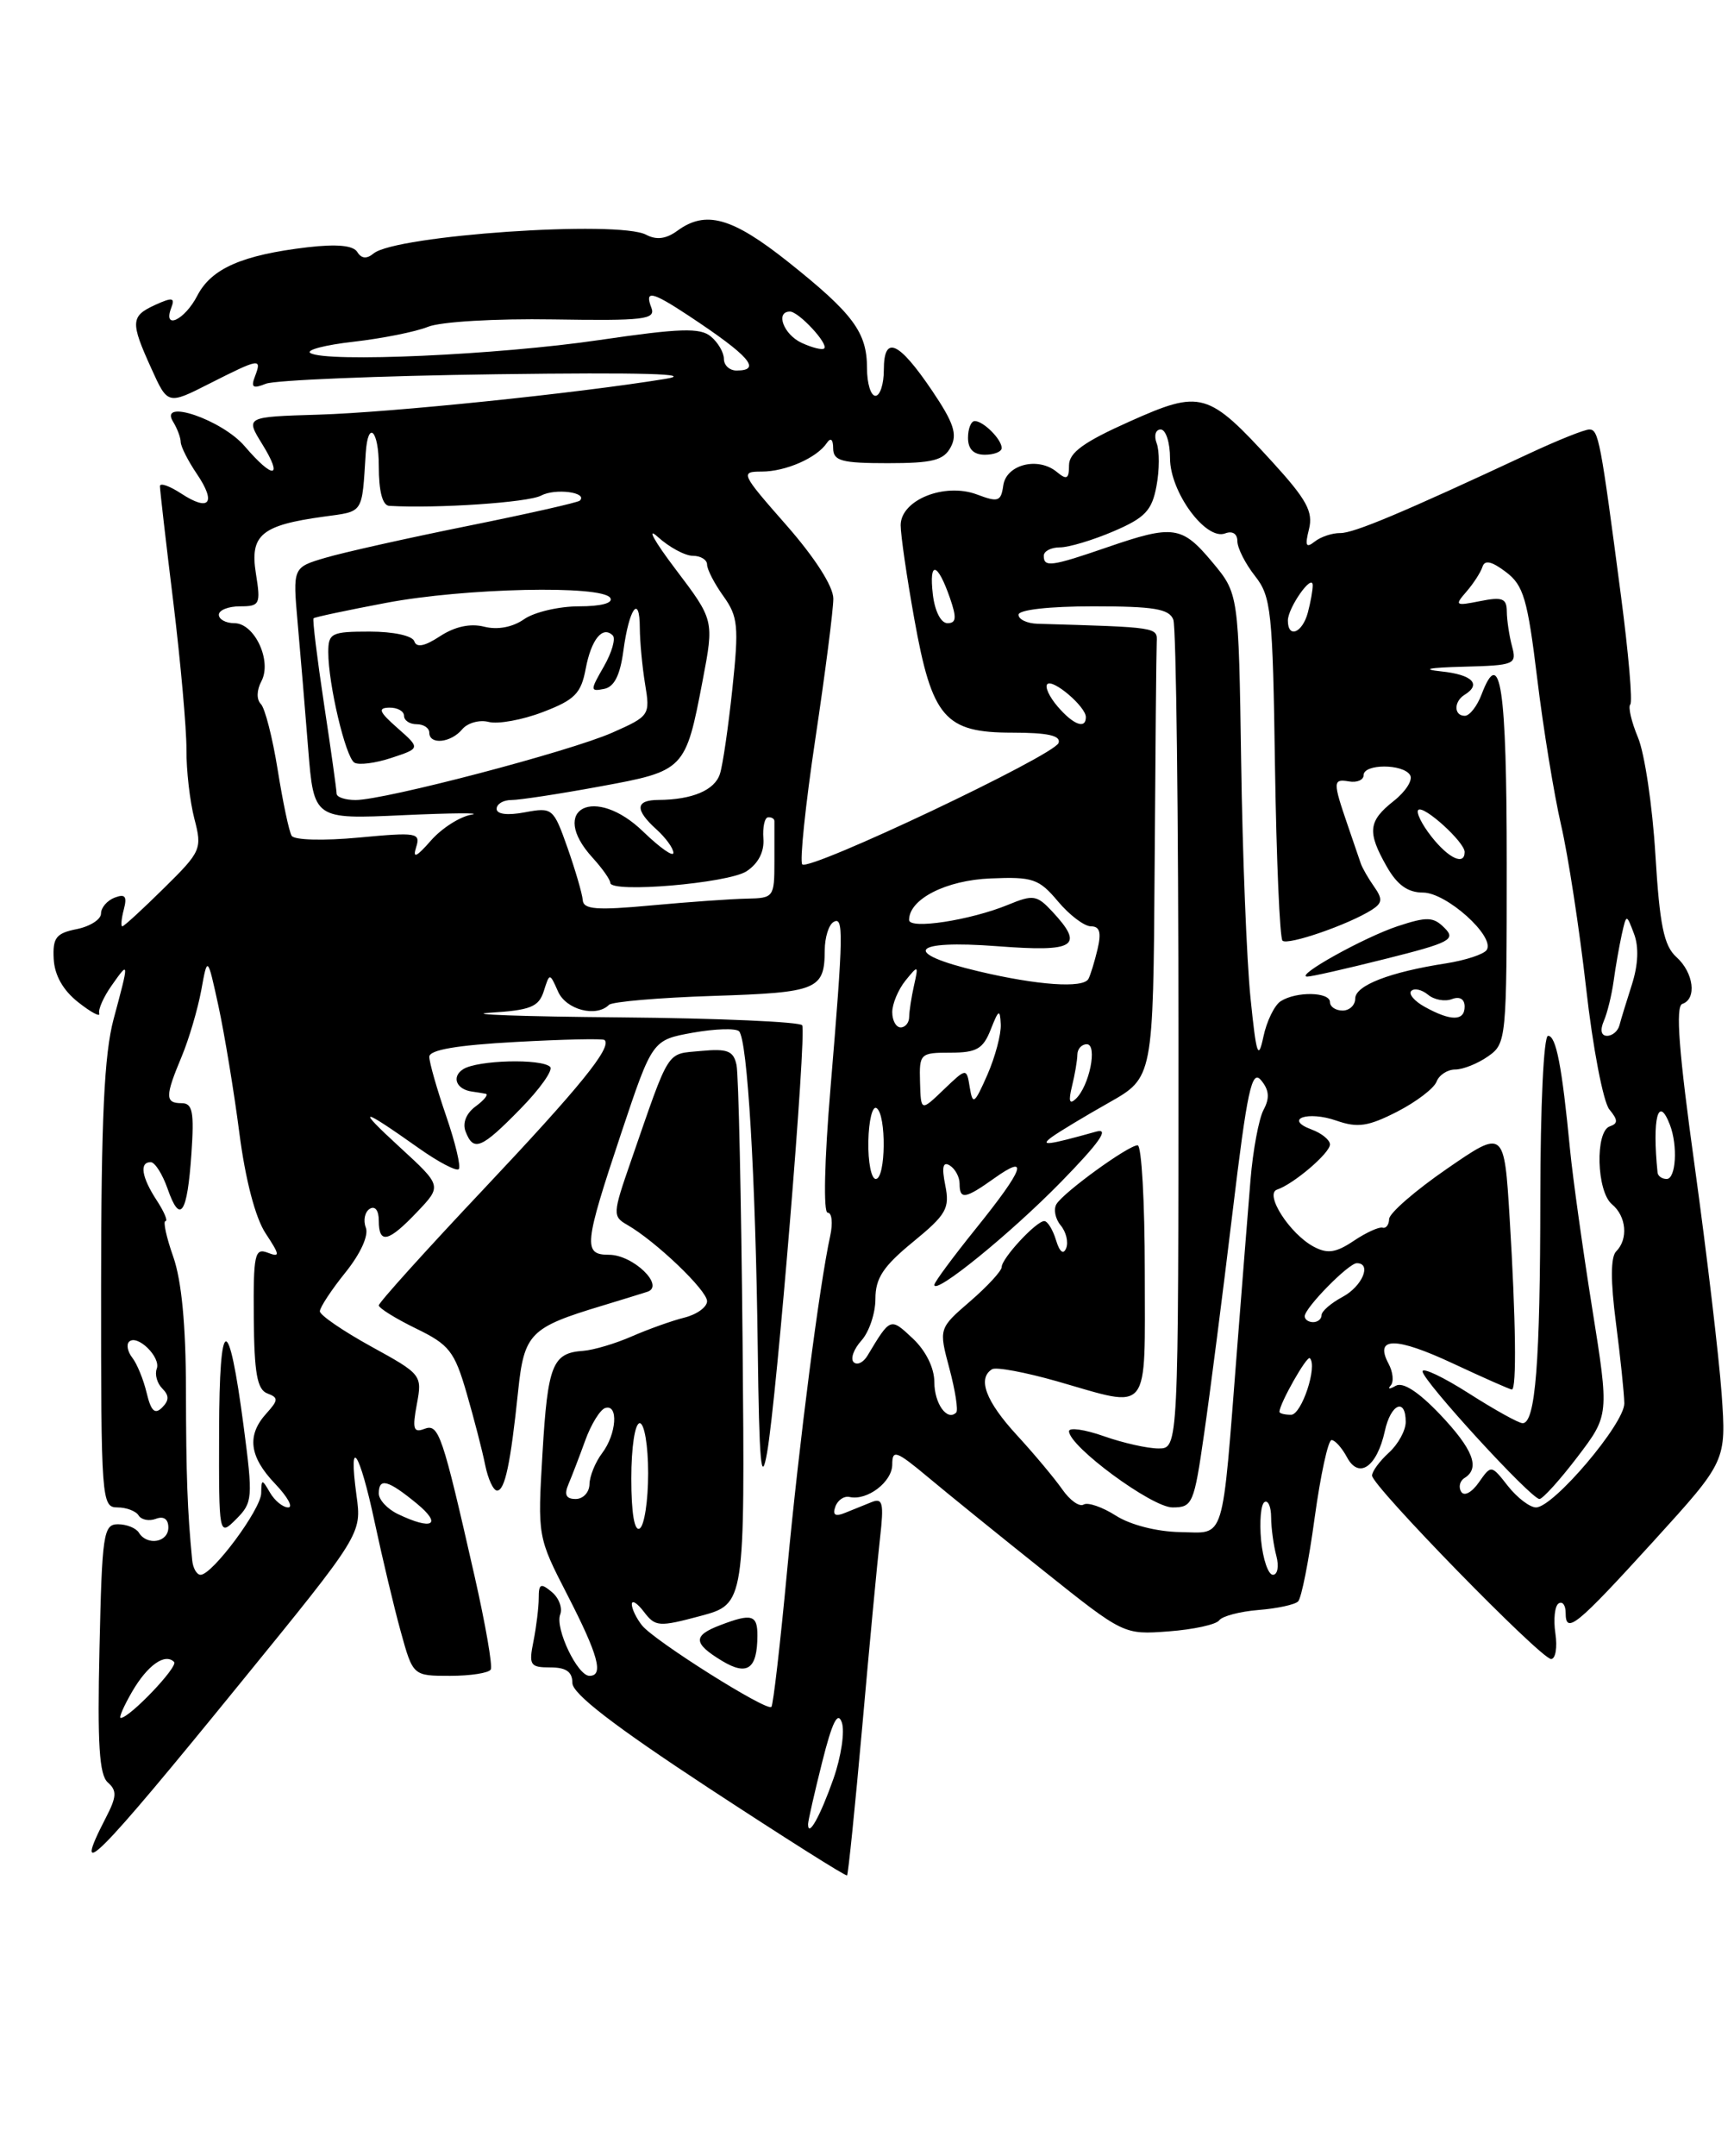 <?xml version="1.0" encoding="UTF-8" standalone="no"?>
<!DOCTYPE svg PUBLIC "-//W3C//DTD SVG 1.1//EN" "http://www.w3.org/Graphics/SVG/1.1/DTD/svg11.dtd" >
<svg xmlns="http://www.w3.org/2000/svg" xmlns:xlink="http://www.w3.org/1999/xlink" version="1.1" viewBox="0 0 206 256">
 <g >
 <path fill="currentColor"
d=" M 102.44 204.98 C 103.29 195.36 104.24 185.31 104.55 182.62 C 105.02 178.48 104.87 177.84 103.55 178.37 C 102.70 178.72 101.26 179.30 100.36 179.66 C 99.22 180.12 98.88 179.89 99.24 178.91 C 99.52 178.13 100.27 177.62 100.92 177.76 C 103.02 178.24 106.00 175.97 106.00 173.90 C 106.00 172.09 106.47 172.26 110.25 175.41 C 112.59 177.37 118.78 182.38 124.00 186.54 C 133.50 194.12 133.50 194.12 138.84 193.72 C 141.78 193.50 144.48 192.91 144.84 192.41 C 145.20 191.91 147.30 191.36 149.50 191.18 C 151.70 191.01 153.82 190.55 154.21 190.17 C 154.61 189.79 155.49 185.32 156.18 180.24 C 156.88 175.16 157.78 171.00 158.19 171.00 C 158.59 171.00 159.43 171.93 160.03 173.06 C 161.44 175.68 163.58 174.19 164.52 169.93 C 165.22 166.70 167.00 165.92 167.00 168.85 C 167.00 169.86 166.10 171.50 165.00 172.50 C 163.90 173.50 163.00 174.72 163.00 175.22 C 163.00 176.45 183.06 197.00 184.27 197.00 C 184.80 197.00 185.03 195.63 184.78 193.96 C 184.53 192.28 184.71 190.68 185.17 190.40 C 185.63 190.11 186.00 190.62 186.00 191.52 C 186.00 194.12 187.25 193.10 196.45 183.00 C 205.09 173.50 205.09 173.50 204.53 165.50 C 204.21 161.10 202.78 148.97 201.34 138.55 C 199.44 124.88 199.03 119.49 199.86 119.21 C 201.61 118.63 201.22 115.50 199.15 113.64 C 197.67 112.30 197.17 109.87 196.66 101.47 C 196.31 95.70 195.38 89.44 194.59 87.57 C 193.81 85.70 193.40 83.93 193.68 83.65 C 193.97 83.37 193.47 77.59 192.58 70.82 C 190.14 52.21 189.91 51.00 188.81 51.00 C 188.24 51.00 185.02 52.29 181.64 53.87 C 166.61 60.89 160.80 63.33 159.21 63.30 C 158.27 63.29 156.91 63.74 156.19 64.31 C 155.15 65.13 155.01 64.82 155.51 62.83 C 156.02 60.77 155.24 59.33 151.18 54.88 C 143.49 46.47 142.70 46.25 134.18 50.06 C 128.76 52.48 127.00 53.75 127.00 55.26 C 127.00 56.88 126.73 57.02 125.56 56.05 C 123.33 54.20 119.55 55.15 119.19 57.64 C 118.92 59.56 118.59 59.67 116.07 58.72 C 112.22 57.27 107.00 59.37 107.00 62.37 C 107.00 63.54 107.73 68.55 108.62 73.50 C 110.73 85.25 112.24 87.00 120.26 87.00 C 124.47 87.00 126.05 87.35 125.76 88.22 C 125.27 89.70 96.15 103.49 95.31 102.64 C 94.99 102.32 95.68 95.62 96.86 87.76 C 98.04 79.89 99.00 72.39 99.00 71.09 C 99.00 69.64 96.83 66.25 93.42 62.36 C 88.02 56.22 87.92 56.00 90.48 56.00 C 93.34 56.00 97.05 54.37 98.23 52.60 C 98.69 51.92 98.98 52.17 98.98 53.25 C 99.00 54.73 99.98 55.00 105.46 55.00 C 110.80 55.00 112.11 54.67 112.95 53.09 C 113.76 51.57 113.31 50.21 110.74 46.40 C 106.74 40.49 105.00 39.74 105.00 43.92 C 105.00 45.61 104.55 47.00 104.00 47.00 C 103.45 47.00 103.00 45.53 103.00 43.72 C 103.00 39.46 101.37 37.26 93.62 31.09 C 86.97 25.81 83.84 24.93 80.46 27.41 C 79.13 28.38 77.98 28.52 76.77 27.88 C 73.48 26.12 46.98 27.94 44.38 30.10 C 43.57 30.77 42.94 30.72 42.45 29.93 C 41.97 29.14 40.03 28.96 36.55 29.36 C 28.76 30.28 25.11 31.88 23.44 35.11 C 21.93 38.03 19.31 39.24 20.35 36.54 C 20.81 35.34 20.48 35.28 18.45 36.20 C 15.51 37.54 15.47 38.24 17.99 43.78 C 19.93 48.07 19.93 48.07 24.93 45.53 C 30.84 42.54 31.13 42.49 30.30 44.67 C 29.78 46.01 30.04 46.19 31.58 45.57 C 32.63 45.14 44.98 44.63 59.00 44.44 C 76.34 44.21 82.74 44.39 79.00 45.00 C 68.48 46.71 46.44 48.98 37.83 49.24 C 29.15 49.50 29.15 49.50 31.16 52.75 C 33.68 56.83 32.48 56.97 29.07 52.99 C 26.38 49.84 18.79 47.26 20.57 50.09 C 21.05 50.87 21.46 51.95 21.47 52.50 C 21.49 53.05 22.35 54.75 23.39 56.28 C 25.73 59.74 24.88 60.80 21.53 58.61 C 20.14 57.70 19.00 57.30 19.00 57.73 C 19.00 58.16 19.71 64.36 20.59 71.51 C 21.46 78.65 22.16 86.53 22.15 89.00 C 22.13 91.47 22.56 95.18 23.09 97.22 C 24.03 100.82 23.90 101.11 19.47 105.47 C 16.95 107.96 14.73 110.00 14.53 110.00 C 14.34 110.00 14.42 109.09 14.71 107.99 C 15.12 106.44 14.87 106.11 13.62 106.59 C 12.73 106.93 12.00 107.78 12.00 108.48 C 12.00 109.18 10.70 110.01 9.11 110.33 C 6.66 110.82 6.25 111.35 6.38 113.87 C 6.48 115.81 7.49 117.60 9.30 119.02 C 10.82 120.22 11.94 120.81 11.79 120.35 C 11.64 119.88 12.30 118.39 13.26 117.03 C 15.36 114.05 15.36 114.08 13.50 121.00 C 12.38 125.18 12.02 132.79 12.01 152.75 C 12.00 178.07 12.07 179.00 13.94 179.00 C 15.01 179.00 16.15 179.43 16.47 179.96 C 16.80 180.48 17.72 180.66 18.53 180.35 C 19.45 180.00 20.00 180.39 20.00 181.39 C 20.00 183.16 17.48 183.59 16.50 182.00 C 16.16 181.45 15.04 181.00 14.01 181.00 C 12.29 181.00 12.12 182.13 11.82 195.75 C 11.56 207.10 11.79 210.77 12.81 211.66 C 13.91 212.63 13.87 213.35 12.57 215.86 C 8.39 223.95 11.39 220.95 28.47 199.96 C 42.98 182.15 42.98 182.15 42.35 177.57 C 41.36 170.28 42.71 172.28 44.51 180.75 C 45.42 185.01 46.81 190.86 47.61 193.75 C 49.06 199.00 49.06 199.00 53.47 199.00 C 55.90 199.00 58.07 198.66 58.30 198.25 C 58.54 197.84 57.67 192.87 56.39 187.21 C 52.53 170.21 52.13 169.01 50.40 169.68 C 49.12 170.17 48.97 169.67 49.52 166.75 C 50.17 163.28 50.10 163.19 44.09 159.89 C 40.74 158.04 38.00 156.17 38.00 155.71 C 38.00 155.26 39.36 153.18 41.03 151.11 C 42.84 148.86 43.82 146.70 43.46 145.77 C 43.13 144.91 43.34 143.91 43.93 143.54 C 44.56 143.16 45.00 143.74 45.00 144.94 C 45.00 147.78 46.13 147.52 49.56 143.91 C 52.50 140.82 52.50 140.82 47.50 136.23 C 42.22 131.38 42.78 131.41 49.75 136.34 C 52.08 137.99 54.22 139.11 54.50 138.83 C 54.78 138.56 54.10 135.71 53.00 132.51 C 51.90 129.31 51.00 126.15 51.00 125.49 C 51.00 124.67 54.27 124.11 61.25 123.73 C 66.88 123.42 71.64 123.31 71.83 123.50 C 72.71 124.38 68.92 129.05 57.48 141.18 C 50.61 148.46 45.00 154.68 45.00 155.01 C 45.00 155.33 46.99 156.57 49.41 157.75 C 53.37 159.67 53.99 160.46 55.43 165.41 C 56.31 168.45 57.31 172.30 57.64 173.97 C 57.98 175.64 58.61 177.00 59.05 177.00 C 59.98 177.00 60.65 173.85 61.55 165.22 C 62.27 158.34 62.95 157.64 71.50 155.06 C 73.70 154.39 76.12 153.65 76.89 153.40 C 79.05 152.71 75.22 149.00 72.35 149.00 C 69.25 149.00 69.37 147.84 73.82 134.50 C 77.50 123.50 77.50 123.50 82.30 122.63 C 84.94 122.16 87.41 122.08 87.80 122.46 C 88.80 123.47 89.76 139.72 90.02 160.00 C 90.19 173.79 90.43 176.44 91.13 172.50 C 92.28 165.97 95.84 122.72 95.30 121.75 C 95.07 121.34 85.35 120.91 73.69 120.81 C 62.04 120.71 55.06 120.46 58.20 120.26 C 63.03 119.96 64.00 119.57 64.60 117.70 C 65.30 115.50 65.30 115.50 66.30 117.75 C 67.26 119.91 70.83 120.84 72.35 119.32 C 72.72 118.95 78.30 118.47 84.74 118.26 C 97.15 117.86 97.96 117.53 97.98 112.81 C 97.99 111.33 98.45 109.84 99.00 109.50 C 100.24 108.73 100.21 110.70 98.66 129.25 C 97.94 137.83 97.80 144.00 98.33 144.00 C 98.83 144.00 98.96 145.24 98.63 146.75 C 97.35 152.60 94.95 171.19 93.52 186.40 C 92.70 195.15 91.86 202.48 91.64 202.69 C 91.08 203.25 77.75 194.85 76.28 193.02 C 75.61 192.18 75.06 191.05 75.06 190.50 C 75.06 189.95 75.71 190.36 76.50 191.40 C 77.85 193.18 78.28 193.21 83.22 191.89 C 88.50 190.47 88.50 190.47 88.22 159.48 C 88.06 142.44 87.74 127.59 87.50 126.47 C 87.14 124.78 86.44 124.50 83.25 124.80 C 79.09 125.20 79.66 124.30 74.93 137.95 C 72.78 144.14 72.77 144.45 74.52 145.45 C 77.90 147.39 84.00 153.22 84.00 154.51 C 84.00 155.21 82.79 156.09 81.31 156.46 C 79.82 156.83 77.01 157.84 75.06 158.69 C 73.10 159.55 70.50 160.32 69.27 160.41 C 65.63 160.66 65.07 162.07 64.45 172.53 C 63.86 182.49 63.86 182.50 67.43 189.44 C 71.08 196.54 71.75 199.00 70.03 199.00 C 68.61 199.00 65.92 193.37 66.55 191.72 C 66.85 190.95 66.40 189.74 65.55 189.04 C 64.24 187.95 64.00 188.06 64.00 189.75 C 64.00 190.85 63.72 193.16 63.38 194.87 C 62.80 197.74 62.97 198.00 65.38 198.00 C 67.26 198.00 68.00 198.52 68.00 199.85 C 68.00 201.13 72.95 204.94 84.19 212.32 C 93.10 218.16 100.50 222.84 100.63 222.70 C 100.77 222.56 101.58 214.59 102.44 204.98 Z  M 89.98 194.25 C 90.00 191.75 89.31 191.55 85.57 192.98 C 82.30 194.22 82.33 195.13 85.74 197.20 C 88.77 199.04 89.96 198.22 89.98 194.25 Z  M 61.81 131.69 C 64.14 129.32 65.73 127.07 65.36 126.69 C 64.34 125.68 56.74 125.88 55.03 126.96 C 53.61 127.86 54.20 129.37 56.08 129.62 C 56.59 129.69 57.31 129.81 57.69 129.88 C 58.07 129.94 57.55 130.61 56.53 131.36 C 55.39 132.19 54.92 133.35 55.31 134.36 C 56.25 136.80 57.17 136.43 61.81 131.69 Z  M 119.00 53.20 C 119.00 52.17 116.83 50.00 115.80 50.00 C 115.36 50.00 115.00 50.90 115.00 52.00 C 115.00 53.33 115.67 54.00 117.00 54.00 C 118.10 54.00 119.00 53.64 119.00 53.20 Z  M 96.00 216.62 C 96.00 216.23 96.75 212.92 97.67 209.26 C 98.87 204.47 99.53 203.15 100.01 204.54 C 100.38 205.60 99.93 208.61 99.01 211.23 C 97.44 215.68 96.00 218.26 96.00 216.62 Z  M 15.69 200.89 C 17.52 197.74 19.60 196.26 20.68 197.35 C 21.22 197.89 15.39 204.00 14.34 204.00 C 14.09 204.00 14.70 202.60 15.69 200.89 Z  M 22.83 185.25 C 22.26 179.39 22.11 175.27 22.09 164.98 C 22.08 157.36 21.57 152.04 20.58 149.23 C 19.76 146.91 19.35 145.00 19.66 145.00 C 19.97 145.00 19.50 143.89 18.62 142.54 C 16.82 139.79 16.54 138.00 17.90 138.00 C 18.40 138.00 19.30 139.42 19.91 141.16 C 21.40 145.44 22.25 144.18 22.74 137.00 C 23.08 132.03 22.88 131.00 21.58 131.00 C 19.60 131.00 19.60 130.19 21.58 125.47 C 22.45 123.39 23.49 119.84 23.91 117.59 C 24.65 113.50 24.65 113.50 25.96 119.50 C 26.67 122.80 27.79 129.55 28.43 134.50 C 29.15 140.08 30.34 144.62 31.55 146.45 C 33.27 149.06 33.30 149.33 31.79 148.75 C 30.26 148.16 30.09 148.97 30.15 156.48 C 30.20 163.04 30.55 165.00 31.75 165.46 C 33.10 165.97 33.08 166.25 31.64 167.85 C 29.29 170.44 29.61 172.98 32.69 176.20 C 34.16 177.74 34.86 179.00 34.24 179.00 C 33.61 179.00 32.64 178.21 32.08 177.25 C 31.12 175.60 31.06 175.60 31.03 177.31 C 31.00 179.24 25.23 187.00 23.83 187.00 C 23.37 187.00 22.92 186.21 22.83 185.25 Z  M 28.95 169.41 C 27.15 155.72 26.06 155.93 26.03 169.97 C 26.00 182.44 26.00 182.44 28.06 180.39 C 30.02 178.42 30.06 177.90 28.95 169.41 Z  M 149.82 182.93 C 149.61 180.68 149.79 178.63 150.22 178.37 C 150.65 178.10 151.01 178.92 151.01 180.19 C 151.02 181.46 151.30 183.51 151.63 184.75 C 151.96 186.00 151.78 187.00 151.22 187.00 C 150.67 187.00 150.04 185.17 149.82 182.93 Z  M 75.00 175.56 C 75.00 171.85 75.43 169.00 76.00 169.00 C 76.55 169.00 77.00 171.65 77.00 174.94 C 77.00 178.21 76.55 181.16 76.00 181.50 C 75.37 181.89 75.00 179.68 75.00 175.56 Z  M 132.57 179.98 C 130.96 178.95 129.23 178.36 128.74 178.66 C 128.24 178.97 127.10 178.16 126.20 176.86 C 125.29 175.56 122.86 172.65 120.78 170.39 C 117.11 166.40 116.09 163.68 117.86 162.59 C 118.33 162.30 121.81 162.95 125.60 164.03 C 136.81 167.24 136.00 168.25 136.00 151.00 C 136.00 142.75 135.62 136.00 135.15 136.00 C 134.05 136.00 126.41 141.53 125.51 142.98 C 125.14 143.59 125.36 144.73 126.01 145.51 C 126.66 146.29 126.95 147.51 126.66 148.22 C 126.33 149.03 125.88 148.67 125.45 147.25 C 125.07 146.01 124.45 145.00 124.06 145.00 C 123.10 145.00 119.00 149.42 119.00 150.46 C 119.00 150.91 117.32 152.74 115.26 154.52 C 111.52 157.75 111.52 157.75 112.79 162.51 C 113.49 165.13 113.85 167.48 113.60 167.73 C 112.53 168.81 111.00 166.68 111.00 164.12 C 111.00 162.44 109.99 160.40 108.45 158.95 C 105.76 156.43 105.80 156.41 103.05 160.99 C 102.55 161.81 101.82 162.15 101.41 161.75 C 101.01 161.34 101.43 160.19 102.34 159.18 C 103.25 158.17 104.00 155.95 104.00 154.24 C 104.00 151.78 104.92 150.38 108.46 147.48 C 112.43 144.23 112.85 143.49 112.30 140.76 C 111.86 138.57 112.02 137.89 112.84 138.40 C 113.48 138.80 114.00 139.77 114.00 140.56 C 114.00 142.48 114.66 142.38 118.10 139.93 C 122.33 136.92 121.67 138.77 116.00 145.81 C 113.25 149.22 111.00 152.26 111.00 152.57 C 111.00 153.84 120.08 146.46 126.07 140.33 C 130.61 135.68 131.84 133.93 130.25 134.37 C 124.38 136.01 123.45 136.12 125.00 134.99 C 125.83 134.39 128.86 132.56 131.75 130.93 C 137.00 127.96 137.00 127.96 137.17 102.98 C 137.26 89.24 137.37 77.21 137.42 76.25 C 137.50 74.47 137.64 74.49 123.25 74.07 C 122.01 74.03 121.00 73.55 121.00 73.00 C 121.00 72.41 124.63 72.00 129.89 72.00 C 137.08 72.00 138.90 72.30 139.39 73.58 C 139.73 74.45 140.00 96.95 140.00 123.58 C 140.00 172.00 140.00 172.00 137.63 172.00 C 136.32 172.00 133.39 171.34 131.13 170.54 C 128.86 169.74 127.00 169.48 127.00 169.95 C 127.00 171.75 136.84 179.00 139.29 179.00 C 141.68 179.00 141.85 178.59 143.05 170.25 C 143.75 165.44 145.26 153.67 146.41 144.10 C 148.18 129.39 148.71 126.94 149.82 128.28 C 150.78 129.43 150.86 130.40 150.11 131.79 C 149.55 132.85 148.85 136.59 148.56 140.10 C 148.27 143.62 147.56 152.57 146.98 160.00 C 145.13 183.64 145.64 182.01 140.19 181.93 C 137.43 181.88 134.30 181.08 132.57 179.98 Z  M 47.25 179.78 C 46.01 179.18 45.00 178.09 45.00 177.35 C 45.00 175.44 46.07 175.72 49.50 178.53 C 52.60 181.08 51.36 181.76 47.25 179.78 Z  M 179.15 176.47 C 177.16 173.93 177.16 173.93 175.68 176.04 C 174.84 177.24 173.94 177.71 173.59 177.14 C 173.25 176.59 173.42 175.86 173.98 175.51 C 175.88 174.34 175.01 172.10 171.06 167.94 C 168.50 165.26 166.66 164.07 165.81 164.56 C 165.09 164.98 164.82 164.96 165.21 164.53 C 165.61 164.09 165.49 162.92 164.96 161.93 C 163.24 158.72 165.80 158.72 172.64 161.92 C 176.26 163.61 179.40 165.00 179.61 165.00 C 180.19 165.00 180.08 156.66 179.35 144.70 C 178.70 134.10 178.70 134.10 171.88 138.80 C 168.13 141.38 165.05 144.06 165.03 144.75 C 165.01 145.44 164.66 145.90 164.25 145.78 C 163.84 145.66 162.29 146.36 160.82 147.35 C 158.70 148.77 157.70 148.91 156.07 148.04 C 153.21 146.51 150.18 141.77 151.72 141.26 C 153.69 140.60 158.00 136.92 158.00 135.90 C 158.00 135.37 157.02 134.57 155.83 134.13 C 152.47 132.89 155.34 131.87 158.79 133.08 C 161.29 133.95 162.55 133.76 165.96 132.02 C 168.23 130.86 170.35 129.25 170.66 128.45 C 170.96 127.65 171.97 127.00 172.88 127.00 C 173.80 127.00 175.56 126.30 176.78 125.44 C 178.96 123.92 179.00 123.47 179.00 102.50 C 179.00 81.62 178.25 76.58 176.02 82.44 C 175.49 83.85 174.59 85.00 174.02 85.00 C 172.71 85.00 172.69 83.31 174.00 82.50 C 176.03 81.25 174.90 80.11 171.25 79.73 C 168.79 79.47 169.69 79.28 173.87 79.17 C 179.95 79.01 180.21 78.90 179.63 76.75 C 179.30 75.51 179.02 73.66 179.01 72.62 C 179.00 71.06 178.49 70.85 175.84 71.38 C 172.89 71.97 172.78 71.90 174.21 70.26 C 175.05 69.29 175.91 67.96 176.12 67.30 C 176.39 66.46 177.22 66.65 178.90 67.92 C 181.00 69.50 181.47 71.13 182.62 80.56 C 183.34 86.51 184.62 94.33 185.45 97.94 C 186.29 101.55 187.63 110.27 188.43 117.32 C 189.22 124.38 190.47 130.86 191.19 131.74 C 192.22 132.99 192.24 133.41 191.25 133.75 C 189.48 134.34 189.67 141.48 191.50 143.00 C 193.22 144.43 193.46 147.14 192.00 148.60 C 191.34 149.26 191.33 152.13 191.97 157.05 C 192.50 161.15 192.95 165.46 192.97 166.64 C 193.00 169.04 184.55 179.00 182.48 179.00 C 181.75 179.00 180.25 177.86 179.15 176.47 Z  M 187.39 173.02 C 191.18 168.04 191.18 168.04 189.14 155.27 C 188.02 148.25 186.84 139.80 186.52 136.50 C 185.56 126.57 184.87 123.00 183.91 123.00 C 183.39 123.00 183.00 131.33 182.99 142.25 C 182.98 161.82 182.41 169.00 180.89 169.00 C 180.42 169.00 177.56 167.41 174.52 165.47 C 171.48 163.53 169.00 162.35 169.00 162.85 C 169.00 163.94 181.89 178.00 182.89 178.00 C 183.27 178.00 185.30 175.76 187.39 173.02 Z  M 67.53 176.25 C 67.94 175.29 68.84 172.94 69.53 171.04 C 70.22 169.13 71.29 167.40 71.89 167.20 C 73.50 166.67 73.25 170.29 71.53 172.56 C 70.72 173.63 70.05 175.29 70.03 176.25 C 70.01 177.21 69.28 178.00 68.39 178.00 C 67.25 178.00 67.00 177.50 67.53 176.25 Z  M 17.42 165.39 C 17.04 163.80 16.27 161.93 15.72 161.23 C 15.17 160.53 14.99 159.67 15.33 159.33 C 16.29 158.38 19.15 161.17 18.62 162.54 C 18.37 163.21 18.66 164.26 19.28 164.88 C 20.11 165.71 20.10 166.30 19.26 167.14 C 18.40 168.00 17.94 167.57 17.42 165.39 Z  M 152.00 167.65 C 152.00 166.69 155.26 160.93 155.61 161.28 C 156.55 162.22 154.63 168.00 153.38 168.00 C 152.62 168.00 152.00 167.84 152.00 167.65 Z  M 155.00 156.30 C 155.00 155.31 160.21 150.00 161.19 150.00 C 163.00 150.00 161.84 152.75 159.50 154.00 C 158.12 154.74 157.00 155.71 157.00 156.17 C 157.00 156.63 156.55 157.00 156.00 157.00 C 155.45 157.00 155.00 156.69 155.00 156.30 Z  M 103.16 135.52 C 103.21 133.05 103.65 131.28 104.13 131.58 C 105.32 132.32 105.24 140.00 104.04 140.00 C 103.51 140.00 103.11 137.98 103.16 135.52 Z  M 196.92 139.25 C 196.26 132.78 197.00 129.94 198.39 133.58 C 199.34 136.06 199.10 140.00 198.00 140.00 C 197.45 140.00 196.97 139.66 196.92 139.25 Z  M 109.30 128.50 C 109.20 125.11 109.32 125.00 112.91 125.00 C 116.02 125.00 116.79 124.56 117.70 122.25 C 118.64 119.86 118.80 119.78 118.89 121.63 C 118.95 122.80 118.23 125.50 117.30 127.63 C 115.77 131.10 115.56 131.26 115.21 129.14 C 114.83 126.79 114.83 126.79 112.11 129.39 C 109.40 131.99 109.40 131.99 109.30 128.50 Z  M 127.35 129.00 C 127.69 127.62 127.98 125.94 127.99 125.25 C 127.99 124.56 128.50 124.00 129.11 124.00 C 130.42 124.00 129.42 128.98 127.79 130.50 C 127.05 131.20 126.92 130.75 127.35 129.00 Z  M 148.56 118.50 C 148.11 114.10 147.61 101.50 147.45 90.50 C 147.15 70.50 147.15 70.50 144.02 66.75 C 140.41 62.43 139.39 62.28 131.50 65.00 C 124.88 67.28 124.00 67.39 124.00 66.00 C 124.00 65.45 124.86 65.00 125.92 65.00 C 126.97 65.00 129.84 64.14 132.29 63.09 C 136.03 61.49 136.85 60.63 137.39 57.72 C 137.75 55.82 137.76 53.53 137.41 52.63 C 137.07 51.73 137.28 51.00 137.89 51.00 C 138.50 51.00 139.00 52.54 139.00 54.42 C 139.00 58.43 143.25 64.22 145.55 63.34 C 146.41 63.01 147.00 63.38 147.00 64.26 C 147.00 65.07 147.94 66.93 149.09 68.39 C 151.02 70.84 151.20 72.52 151.47 91.07 C 151.64 102.09 152.04 111.37 152.36 111.70 C 152.96 112.30 160.26 109.78 163.00 108.02 C 164.23 107.23 164.27 106.74 163.24 105.28 C 162.55 104.30 161.83 103.05 161.65 102.50 C 161.46 101.95 160.76 99.92 160.11 98.00 C 158.33 92.81 158.34 92.47 160.25 92.79 C 161.21 92.96 162.00 92.62 162.00 92.04 C 162.00 90.69 166.69 90.68 167.52 92.04 C 167.88 92.61 167.00 93.99 165.58 95.11 C 162.54 97.51 162.40 98.78 164.75 102.91 C 165.99 105.09 167.25 105.99 169.06 105.99 C 171.85 106.00 177.62 111.19 176.63 112.79 C 176.31 113.31 174.12 114.03 171.77 114.40 C 165.11 115.43 161.00 117.02 161.00 118.58 C 161.00 119.36 160.32 120.00 159.50 120.00 C 158.68 120.00 158.00 119.55 158.00 119.00 C 158.00 117.78 154.01 117.70 152.15 118.89 C 151.41 119.36 150.48 121.26 150.09 123.12 C 149.48 125.99 149.25 125.29 148.56 118.50 Z  M 164.61 113.86 C 172.28 111.94 172.99 111.56 171.61 110.19 C 170.29 108.86 169.54 108.83 166.05 109.98 C 162.06 111.30 153.77 115.91 155.29 115.97 C 155.72 115.99 159.91 115.04 164.61 113.86 Z  M 190.53 121.25 C 190.95 120.29 191.47 118.15 191.70 116.50 C 191.92 114.85 192.36 112.38 192.66 111.00 C 193.22 108.50 193.22 108.50 194.12 110.88 C 194.71 112.42 194.62 114.55 193.88 116.88 C 193.24 118.87 192.57 121.06 192.39 121.75 C 192.21 122.44 191.55 123.00 190.92 123.00 C 190.22 123.00 190.07 122.33 190.53 121.25 Z  M 106.00 120.19 C 106.00 119.20 106.71 117.51 107.57 116.44 C 109.09 114.57 109.13 114.59 108.59 117.00 C 108.28 118.38 108.02 120.06 108.01 120.75 C 108.01 121.44 107.55 122.00 107.00 122.00 C 106.45 122.00 106.00 121.19 106.00 120.19 Z  M 169.26 119.56 C 168.02 118.88 167.31 118.03 167.66 117.67 C 168.02 117.31 168.91 117.51 169.65 118.12 C 170.38 118.73 171.66 118.96 172.49 118.64 C 173.41 118.29 174.00 118.63 174.00 119.53 C 174.00 121.27 172.36 121.28 169.26 119.56 Z  M 116.25 115.34 C 106.99 113.15 108.19 111.57 118.50 112.36 C 127.77 113.07 128.86 112.38 125.01 108.24 C 123.18 106.28 122.74 106.21 119.76 107.44 C 115.28 109.28 108.00 110.40 108.00 109.24 C 108.00 106.76 112.40 104.52 117.69 104.31 C 122.70 104.10 123.43 104.35 125.69 107.04 C 127.06 108.67 128.82 110.00 129.61 110.00 C 130.66 110.00 130.86 110.73 130.38 112.75 C 130.02 114.26 129.53 115.84 129.30 116.25 C 128.67 117.38 123.25 117.00 116.25 115.34 Z  M 69.23 106.88 C 69.17 106.12 68.35 103.32 67.42 100.67 C 65.75 95.95 65.63 95.85 62.35 96.46 C 60.29 96.85 59.00 96.69 59.00 96.05 C 59.00 95.47 59.79 95.00 60.75 95.00 C 61.71 95.00 66.45 94.28 71.27 93.39 C 81.36 91.54 81.44 91.46 83.48 80.78 C 84.84 73.64 84.84 73.64 80.24 67.57 C 77.71 64.23 76.77 62.51 78.14 63.75 C 79.51 64.99 81.39 66.00 82.31 66.00 C 83.24 66.00 84.00 66.47 84.00 67.04 C 84.00 67.61 84.87 69.30 85.94 70.79 C 87.68 73.22 87.79 74.35 87.01 81.75 C 86.53 86.28 85.87 90.85 85.53 91.89 C 84.92 93.83 82.25 94.96 78.25 94.99 C 75.47 95.00 75.39 96.14 78.00 98.50 C 79.10 99.50 80.00 100.74 80.00 101.27 C 80.00 101.80 78.40 100.67 76.43 98.77 C 70.68 93.18 65.09 96.01 70.38 101.83 C 71.55 103.11 72.50 104.46 72.50 104.83 C 72.50 106.08 86.49 104.89 88.69 103.46 C 90.09 102.54 90.81 101.15 90.69 99.57 C 90.59 98.22 90.84 97.08 91.25 97.05 C 91.66 97.02 92.00 97.22 92.00 97.50 C 92.00 97.78 92.00 99.95 92.00 102.33 C 92.00 106.53 91.91 106.65 88.75 106.71 C 86.96 106.74 81.86 107.10 77.42 107.51 C 70.87 108.12 69.31 108.00 69.23 106.88 Z  M 49.43 100.63 C 49.99 98.88 49.56 98.81 42.62 99.46 C 38.44 99.85 34.97 99.76 34.65 99.25 C 34.34 98.75 33.60 95.23 32.99 91.42 C 32.38 87.61 31.48 84.09 30.99 83.60 C 30.46 83.06 30.49 81.96 31.05 80.90 C 32.34 78.50 30.25 74.00 27.84 74.00 C 26.83 74.00 26.00 73.55 26.00 73.00 C 26.00 72.45 27.13 72.00 28.51 72.00 C 30.87 72.00 30.99 71.76 30.40 68.10 C 29.67 63.52 31.04 62.37 38.46 61.35 C 43.26 60.69 42.98 61.12 43.45 53.80 C 43.71 49.81 45.00 51.08 45.00 55.33 C 45.00 58.36 45.44 60.03 46.25 60.07 C 51.89 60.40 62.75 59.67 64.28 58.85 C 65.96 57.95 69.88 58.46 68.88 59.45 C 68.66 59.67 62.64 61.03 55.49 62.47 C 48.35 63.91 40.76 65.61 38.64 66.24 C 34.78 67.38 34.78 67.38 35.36 73.94 C 35.68 77.55 36.25 84.28 36.61 88.89 C 37.28 97.29 37.28 97.29 47.89 96.80 C 53.73 96.53 57.38 96.51 56.00 96.74 C 54.62 96.98 52.45 98.37 51.17 99.84 C 49.48 101.77 49.00 101.99 49.43 100.63 Z  M 170.06 99.35 C 168.91 97.89 168.21 96.46 168.49 96.18 C 169.11 95.56 174.00 99.99 174.00 101.17 C 174.00 102.82 172.10 101.94 170.06 99.35 Z  M 39.99 94.25 C 39.99 93.84 39.32 89.04 38.49 83.58 C 37.67 78.13 37.11 73.56 37.25 73.42 C 37.39 73.28 41.26 72.46 45.86 71.59 C 55.19 69.82 71.55 69.46 72.50 71.00 C 72.88 71.61 71.42 72.00 68.78 72.00 C 66.40 72.00 63.46 72.69 62.26 73.53 C 60.90 74.48 59.12 74.82 57.53 74.42 C 55.88 74.00 54.04 74.40 52.29 75.54 C 50.45 76.75 49.48 76.94 49.22 76.15 C 49.00 75.49 46.74 75.00 43.92 75.00 C 39.37 75.00 39.00 75.18 39.00 77.45 C 39.00 81.24 41.05 89.91 42.10 90.56 C 42.62 90.88 44.59 90.63 46.49 90.00 C 49.95 88.86 49.95 88.86 47.23 86.46 C 45.04 84.53 44.84 84.06 46.25 84.03 C 47.21 84.01 48.00 84.45 48.00 85.00 C 48.00 85.55 48.67 86.00 49.50 86.00 C 50.33 86.00 51.00 86.45 51.00 87.00 C 51.00 88.48 53.58 88.21 54.91 86.60 C 55.55 85.84 56.97 85.44 58.07 85.73 C 59.16 86.01 62.06 85.49 64.50 84.55 C 68.28 83.11 69.03 82.35 69.58 79.42 C 70.24 75.92 71.59 74.26 72.80 75.46 C 73.16 75.83 72.69 77.48 71.74 79.14 C 70.10 81.99 70.10 82.13 71.75 81.81 C 72.97 81.58 73.67 80.19 74.06 77.26 C 74.74 72.21 76.00 70.48 76.01 74.58 C 76.02 76.19 76.30 79.19 76.64 81.25 C 77.25 84.92 77.17 85.04 72.74 87.00 C 67.67 89.24 45.74 94.99 42.25 95.00 C 41.01 95.00 40.00 94.66 39.99 94.25 Z  M 125.65 83.90 C 124.66 82.75 124.11 81.56 124.42 81.24 C 125.09 80.58 129.00 83.92 129.00 85.15 C 129.00 86.63 127.51 86.07 125.65 83.90 Z  M 153.00 73.69 C 153.00 72.16 155.93 68.01 155.95 69.50 C 155.96 70.05 155.70 71.51 155.37 72.75 C 154.72 75.17 153.00 75.85 153.00 73.69 Z  M 110.82 70.57 C 110.35 66.53 111.37 66.75 112.85 71.00 C 113.67 73.36 113.61 74.00 112.56 74.00 C 111.78 74.00 111.05 72.57 110.82 70.57 Z  M 86.00 42.62 C 86.00 41.86 85.30 40.66 84.44 39.95 C 83.17 38.90 80.79 38.97 71.19 40.38 C 59.16 42.15 38.73 43.07 36.87 41.92 C 36.30 41.57 38.61 40.96 42.01 40.58 C 45.41 40.19 49.38 39.40 50.84 38.81 C 52.34 38.20 58.84 37.82 65.74 37.93 C 76.49 38.10 77.91 37.94 77.39 36.56 C 76.56 34.42 77.42 34.59 81.77 37.46 C 89.02 42.25 90.56 44.00 87.50 44.00 C 86.67 44.00 86.00 43.38 86.00 42.62 Z  M 95.25 40.72 C 93.10 39.74 92.07 37.00 93.85 37.00 C 94.89 37.00 98.48 40.87 97.91 41.38 C 97.68 41.59 96.49 41.29 95.25 40.72 Z "/>
</g>
</svg>